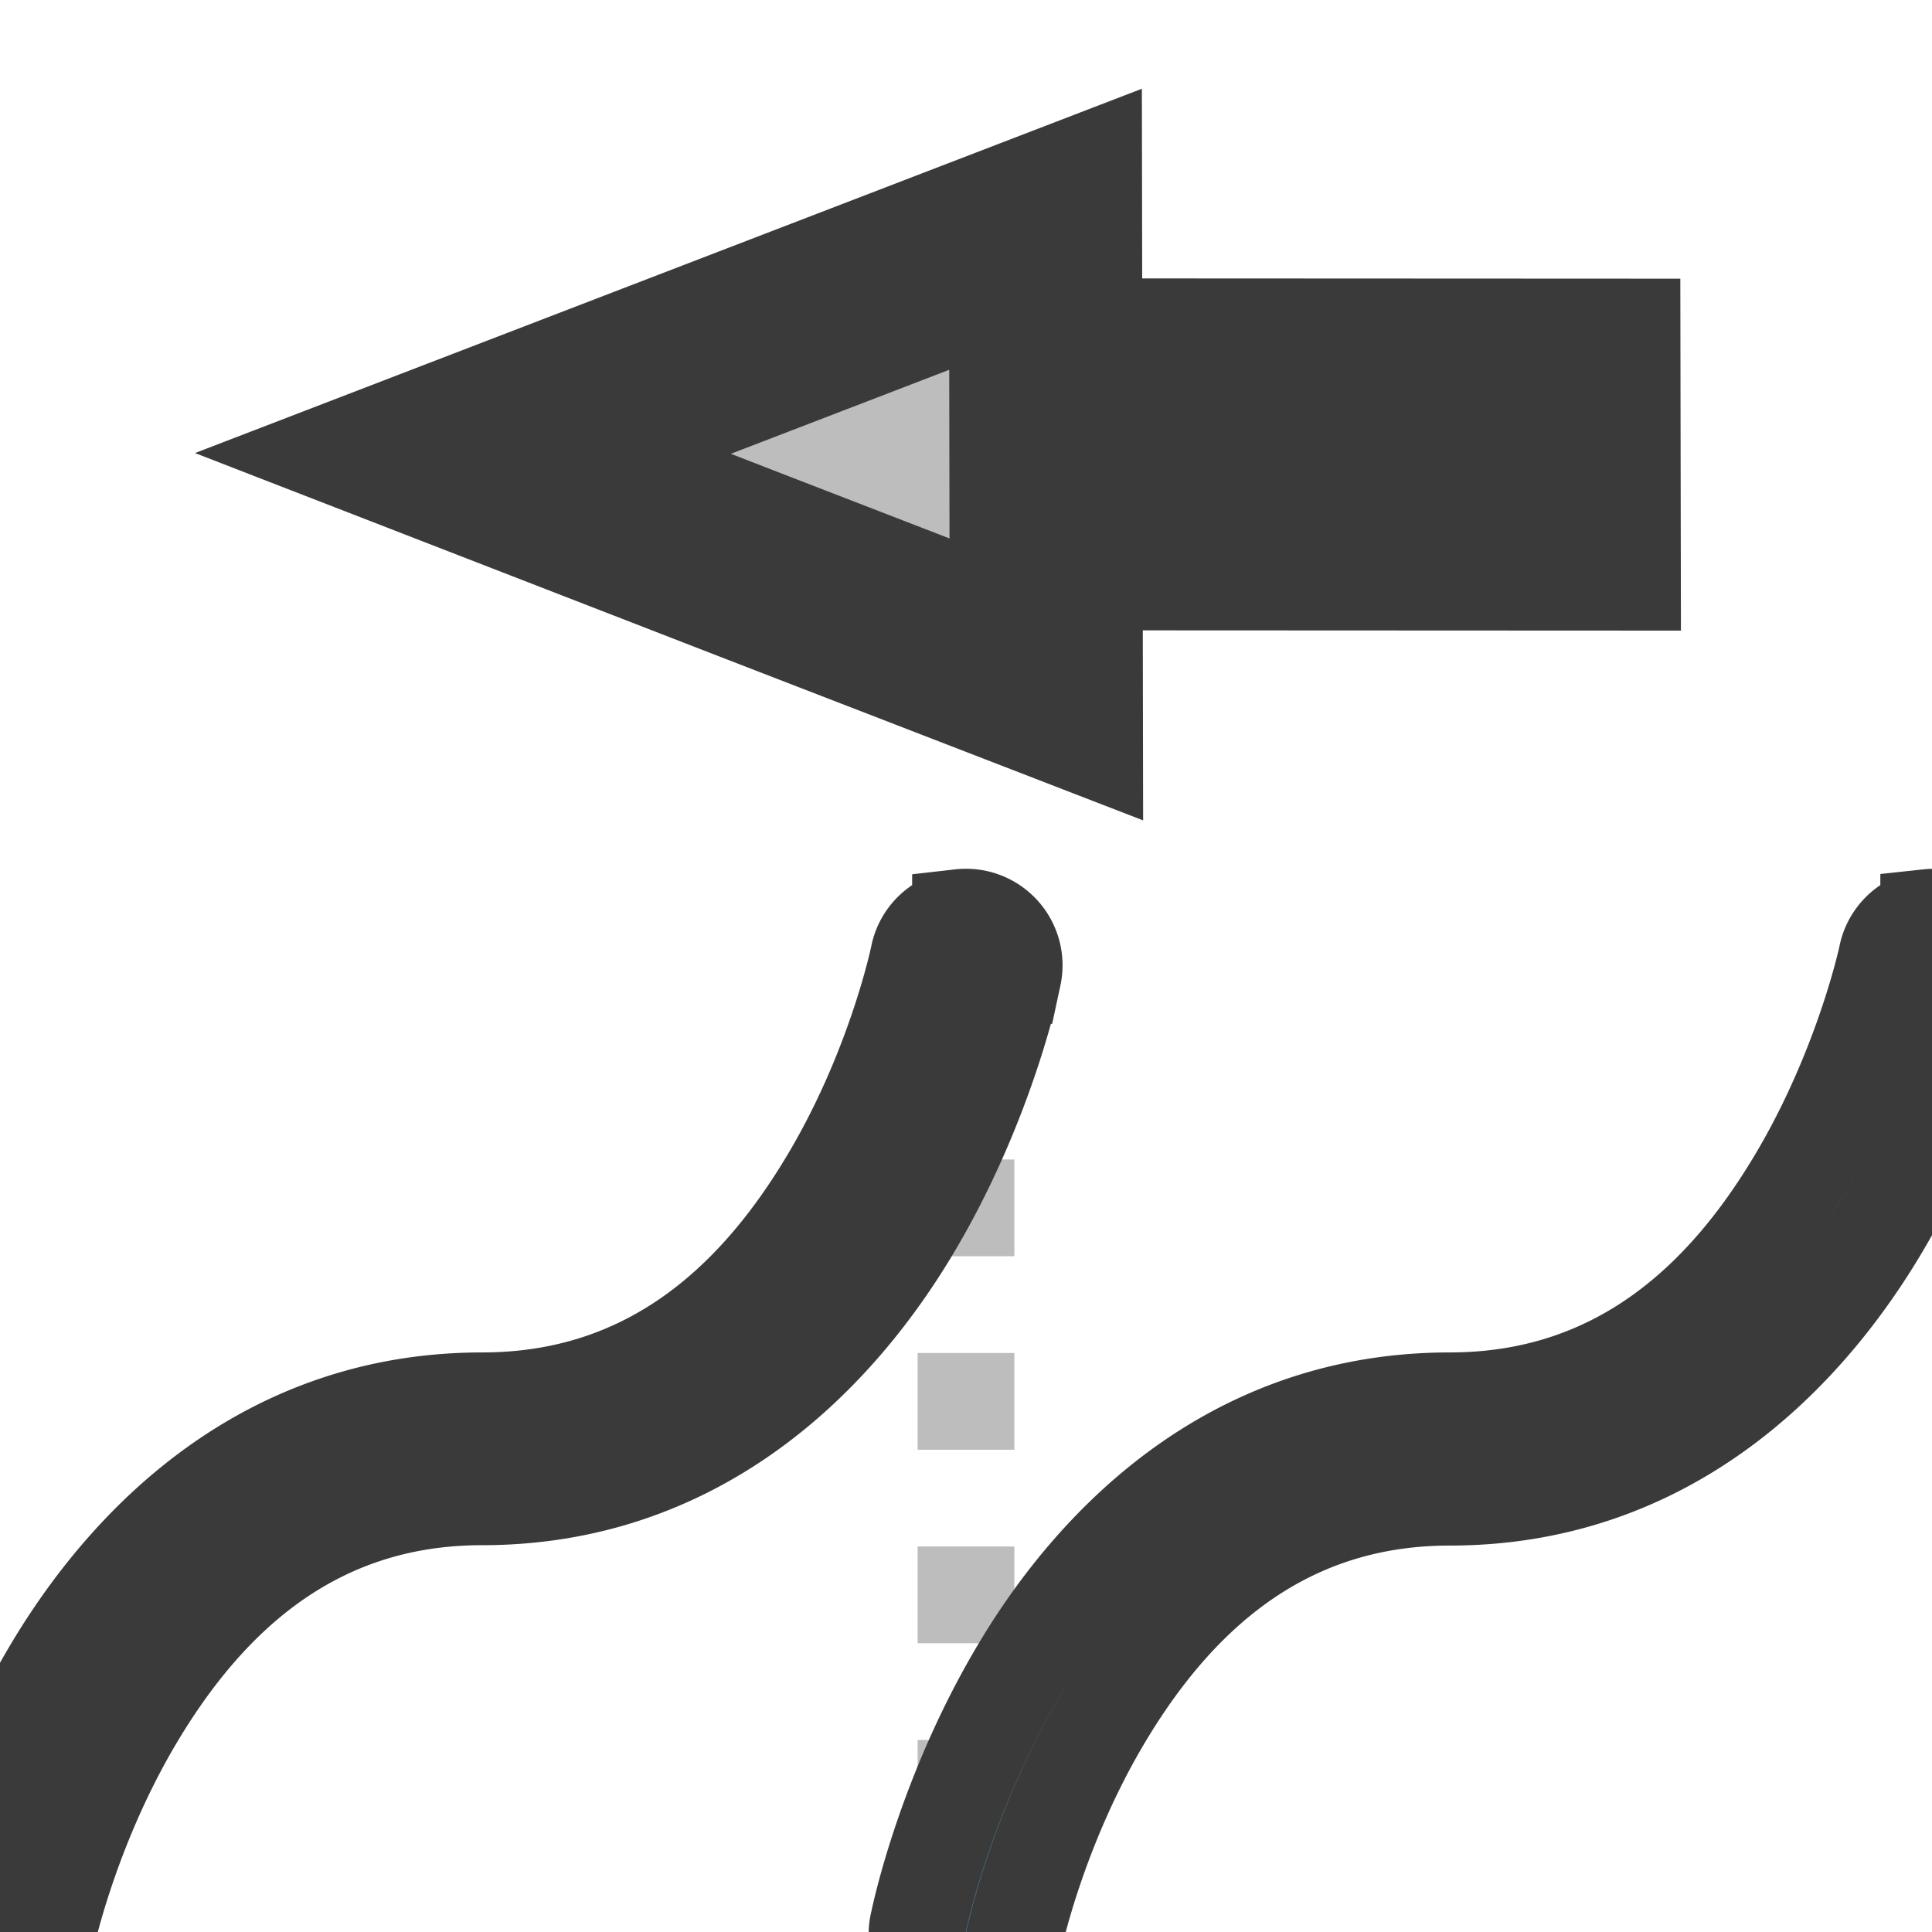 <?xml version="1.0" encoding="UTF-8" standalone="no"?>
<!-- Created with Inkscape (http://www.inkscape.org/) -->

<svg
   width="20"
   height="20"
   viewBox="0 0 5.292 5.292"
   version="1.1"
   id="svg8"
   inkscape:version="1.4 (86a8ad7, 2024-10-11)"
   sodipodi:docname="preInfinityCycle.svg"
   inkscape:export-filename="D:\projects\git\dcc_platform\icons\preInfinityCycle.png"
   inkscape:export-xdpi="96.000008"
   inkscape:export-ydpi="96.000008"
   xmlns:inkscape="http://www.inkscape.org/namespaces/inkscape"
   xmlns:sodipodi="http://sodipodi.sourceforge.net/DTD/sodipodi-0.dtd"
   xmlns="http://www.w3.org/2000/svg"
   xmlns:svg="http://www.w3.org/2000/svg"
   xmlns:rdf="http://www.w3.org/1999/02/22-rdf-syntax-ns#"
   xmlns:cc="http://creativecommons.org/ns#"
   xmlns:dc="http://purl.org/dc/elements/1.1/">
  <defs
     id="defs2" />
  <sodipodi:namedview
     id="base"
     pagecolor="#ffffff"
     bordercolor="#666666"
     borderopacity="1.0"
     inkscape:pageopacity="0.0"
     inkscape:pageshadow="2"
     inkscape:zoom="28.301083"
     inkscape:cx="9.1692603"
     inkscape:cy="9.7169425"
     inkscape:document-units="mm"
     inkscape:current-layer="layer1"
     showgrid="false"
     units="px"
     inkscape:window-width="1920"
     inkscape:window-height="1009"
     inkscape:window-x="3832"
     inkscape:window-y="449"
     inkscape:window-maximized="1"
     showguides="true"
     inkscape:guide-bbox="true"
     inkscape:showpageshadow="2"
     inkscape:pagecheckerboard="0"
     inkscape:deskcolor="#d1d1d1">
    <sodipodi:guide
       position="-0.07,2.646"
       orientation="0,1"
       id="guide4762"
       inkscape:locked="false"
       inkscape:label=""
       inkscape:color="rgb(0,0,255)" />
    <sodipodi:guide
       position="1.941,0"
       orientation="0,1"
       id="guide4764"
       inkscape:locked="false"
       inkscape:label=""
       inkscape:color="rgb(0,0,255)" />
    <sodipodi:guide
       position="2.646,5.379"
       orientation="1,0"
       id="guide4766"
       inkscape:locked="false"
       inkscape:label=""
       inkscape:color="rgb(0,0,255)" />
  </sodipodi:namedview>
  <g
     inkscape:label="Layer 1"
     inkscape:groupmode="layer"
     id="layer1"
     transform="translate(0,-291.708)">
    <path
       style="fill:none;stroke:#bdbdbd;stroke-width:0.265;stroke-linecap:butt;stroke-linejoin:miter;stroke-opacity:1;stroke-miterlimit:4;stroke-dasharray:0.265,0.265;stroke-dashoffset:0"
       d="m 2.646,294.354 v 2.646"
       id="path4776"
       inkscape:connector-curvature="0" />
    <path
       style="color:#000000;font-style:normal;font-variant:normal;font-weight:normal;font-stretch:normal;font-size:medium;line-height:normal;font-family:sans-serif;font-variant-ligatures:normal;font-variant-position:normal;font-variant-caps:normal;font-variant-numeric:normal;font-variant-alternates:normal;font-feature-settings:normal;text-indent:0;text-align:start;text-decoration:none;text-decoration-line:none;text-decoration-style:solid;text-decoration-color:#000000;letter-spacing:normal;word-spacing:normal;text-transform:none;writing-mode:lr-tb;direction:ltr;text-orientation:mixed;dominant-baseline:auto;baseline-shift:baseline;text-anchor:start;white-space:normal;shape-padding:0;clip-rule:nonzero;display:inline;overflow:visible;visibility:visible;opacity:1;isolation:auto;mix-blend-mode:normal;color-interpolation:sRGB;color-interpolation-filters:linearRGB;solid-color:#000000;solid-opacity:1;vector-effect:none;fill:#58a5cc;fill-opacity:1;fill-rule:nonzero;stroke:#3a3a3a;stroke-width:0.265;stroke-linecap:round;stroke-linejoin:miter;stroke-miterlimit:4;stroke-dasharray:none;stroke-dashoffset:0;stroke-opacity:1;color-rendering:auto;image-rendering:auto;shape-rendering:auto;text-rendering:auto;enable-background:accumulate;paint-order:stroke fill markers"
       d="m 5.283,294.221 a 0.132,0.132 0 0 0 -0.115,0.107 c 0,0 -0.066,0.311 -0.252,0.619 -0.186,0.309 -0.473,0.598 -0.945,0.598 -0.583,0 -0.959,0.372 -1.172,0.725 -0.213,0.353 -0.283,0.703 -0.283,0.703 a 0.133,0.133 0 1 0 0.26,0.055 c 0,0 0.064,-0.312 0.25,-0.621 0.186,-0.309 0.473,-0.598 0.945,-0.598 0.583,0 0.959,-0.372 1.172,-0.725 0.213,-0.353 0.283,-0.703 0.283,-0.703 A 0.132,0.132 0 0 0 5.283,294.221 Z"
       id="path4768"
       inkscape:connector-curvature="0" />
    <path
       style="color:#000000;font-style:normal;font-variant:normal;font-weight:normal;font-stretch:normal;font-size:medium;line-height:normal;font-family:sans-serif;font-variant-ligatures:normal;font-variant-position:normal;font-variant-caps:normal;font-variant-numeric:normal;font-variant-alternates:normal;font-feature-settings:normal;text-indent:0;text-align:start;text-decoration:none;text-decoration-line:none;text-decoration-style:solid;text-decoration-color:#000000;letter-spacing:normal;word-spacing:normal;text-transform:none;writing-mode:lr-tb;direction:ltr;text-orientation:mixed;dominant-baseline:auto;baseline-shift:baseline;text-anchor:start;white-space:normal;shape-padding:0;clip-rule:nonzero;display:inline;overflow:visible;visibility:visible;opacity:1;isolation:auto;mix-blend-mode:normal;color-interpolation:sRGB;color-interpolation-filters:linearRGB;solid-color:#000000;solid-opacity:1;vector-effect:none;fill:#bdbdbd;fill-opacity:1;fill-rule:nonzero;stroke:#3a3a3a;stroke-width:0.265;stroke-linecap:round;stroke-linejoin:miter;stroke-miterlimit:4;stroke-dasharray:none;stroke-dashoffset:0;stroke-opacity:1;color-rendering:auto;image-rendering:auto;shape-rendering:auto;text-rendering:auto;enable-background:accumulate;paint-order:stroke fill markers"
       d="m 2.631,294.221 a 0.132,0.132 0 0 0 -0.115,0.107 c 0,0 -0.064,0.311 -0.25,0.619 -0.186,0.309 -0.473,0.598 -0.945,0.598 -0.583,0 -0.959,0.372 -1.172,0.725 -0.213,0.353 -0.283,0.703 -0.283,0.703 A 0.133,0.133 0 1 0 0.125,297.027 c 0,0 0.064,-0.312 0.25,-0.621 0.186,-0.309 0.473,-0.598 0.945,-0.598 0.583,0 0.959,-0.372 1.172,-0.725 0.213,-0.353 0.283,-0.703 0.283,-0.703 A 0.132,0.132 0 0 0 2.631,294.221 Z"
       id="path4770"
       inkscape:connector-curvature="0" />
    <path
       style="opacity:1;fill:#bdbdbd;fill-opacity:1;fill-rule:evenodd;stroke:#3a3a3a;stroke-width:0.529;stroke-linecap:round;stroke-linejoin:miter;stroke-miterlimit:4;stroke-dasharray:none;stroke-dashoffset:3.9;stroke-opacity:1;paint-order:stroke fill markers"
       d="m 1.268,292.95 0.799,0.31 0.799,0.309 -6.884e-4,-0.399 1.474,6.9e-4 -7.449e-4,-0.435 -1.474,-7e-4 -6.756e-4,-0.399 -0.798,0.307 z"
       id="path4485"
       inkscape:connector-curvature="0"
       sodipodi:nodetypes="cccccccccc" />
  </g>
</svg>
